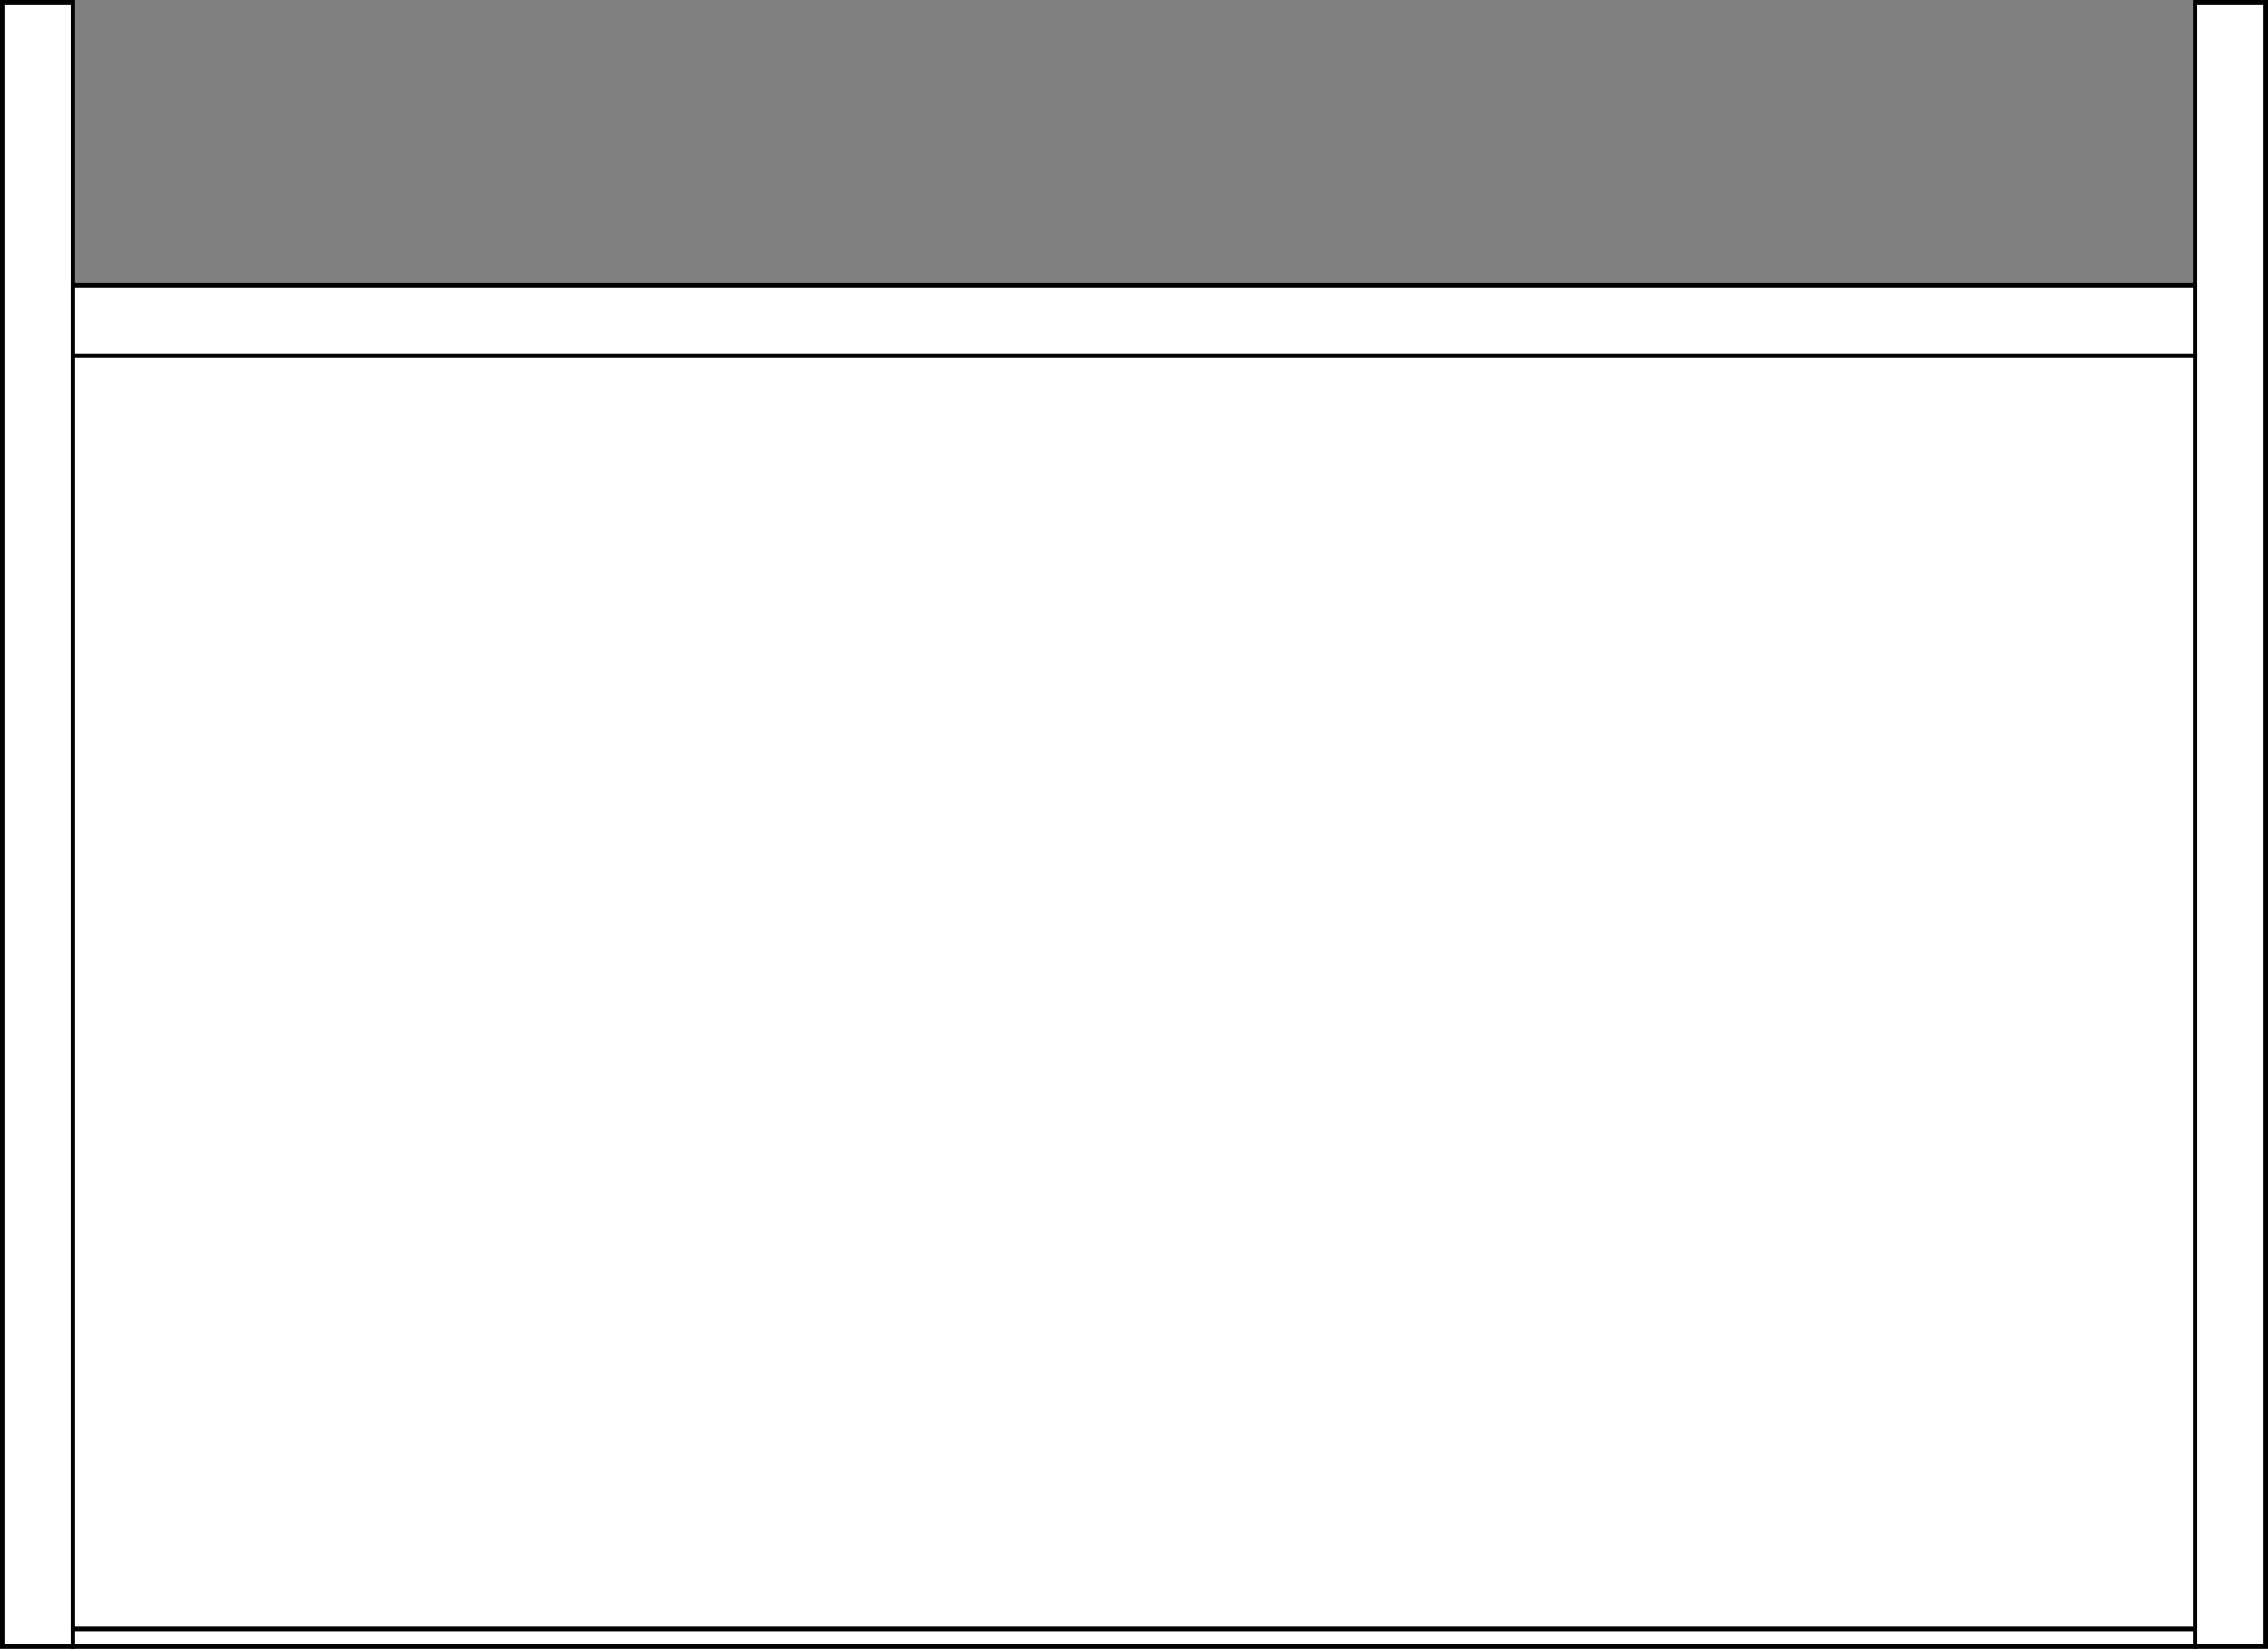 <?xml version="1.0" encoding="UTF-8"?><svg id="Layer_2" xmlns="http://www.w3.org/2000/svg" viewBox="0 0 128.25 93.25"><rect x="0" y="0" width="128.25" height="93.25" fill="#808080" stroke="none"/><defs><style>.cls-1{fill:#fff;stroke:#010101;stroke-miterlimit:10;stroke-width:.25px;}</style></defs><g id="_6"><rect class="cls-1" x=".125" y=".125" width="4" height="93"/><rect class="cls-1" x="124.125" y=".125" width="4" height="93"/><rect class="cls-1" x="4.125" y="16.125" width="120" height="4"/><rect class="cls-1" x="4.125" y="92.125" width="120" height="1"/><rect class="cls-1" x="4.125" y="20.125" width="120" height="72"/></g></svg>